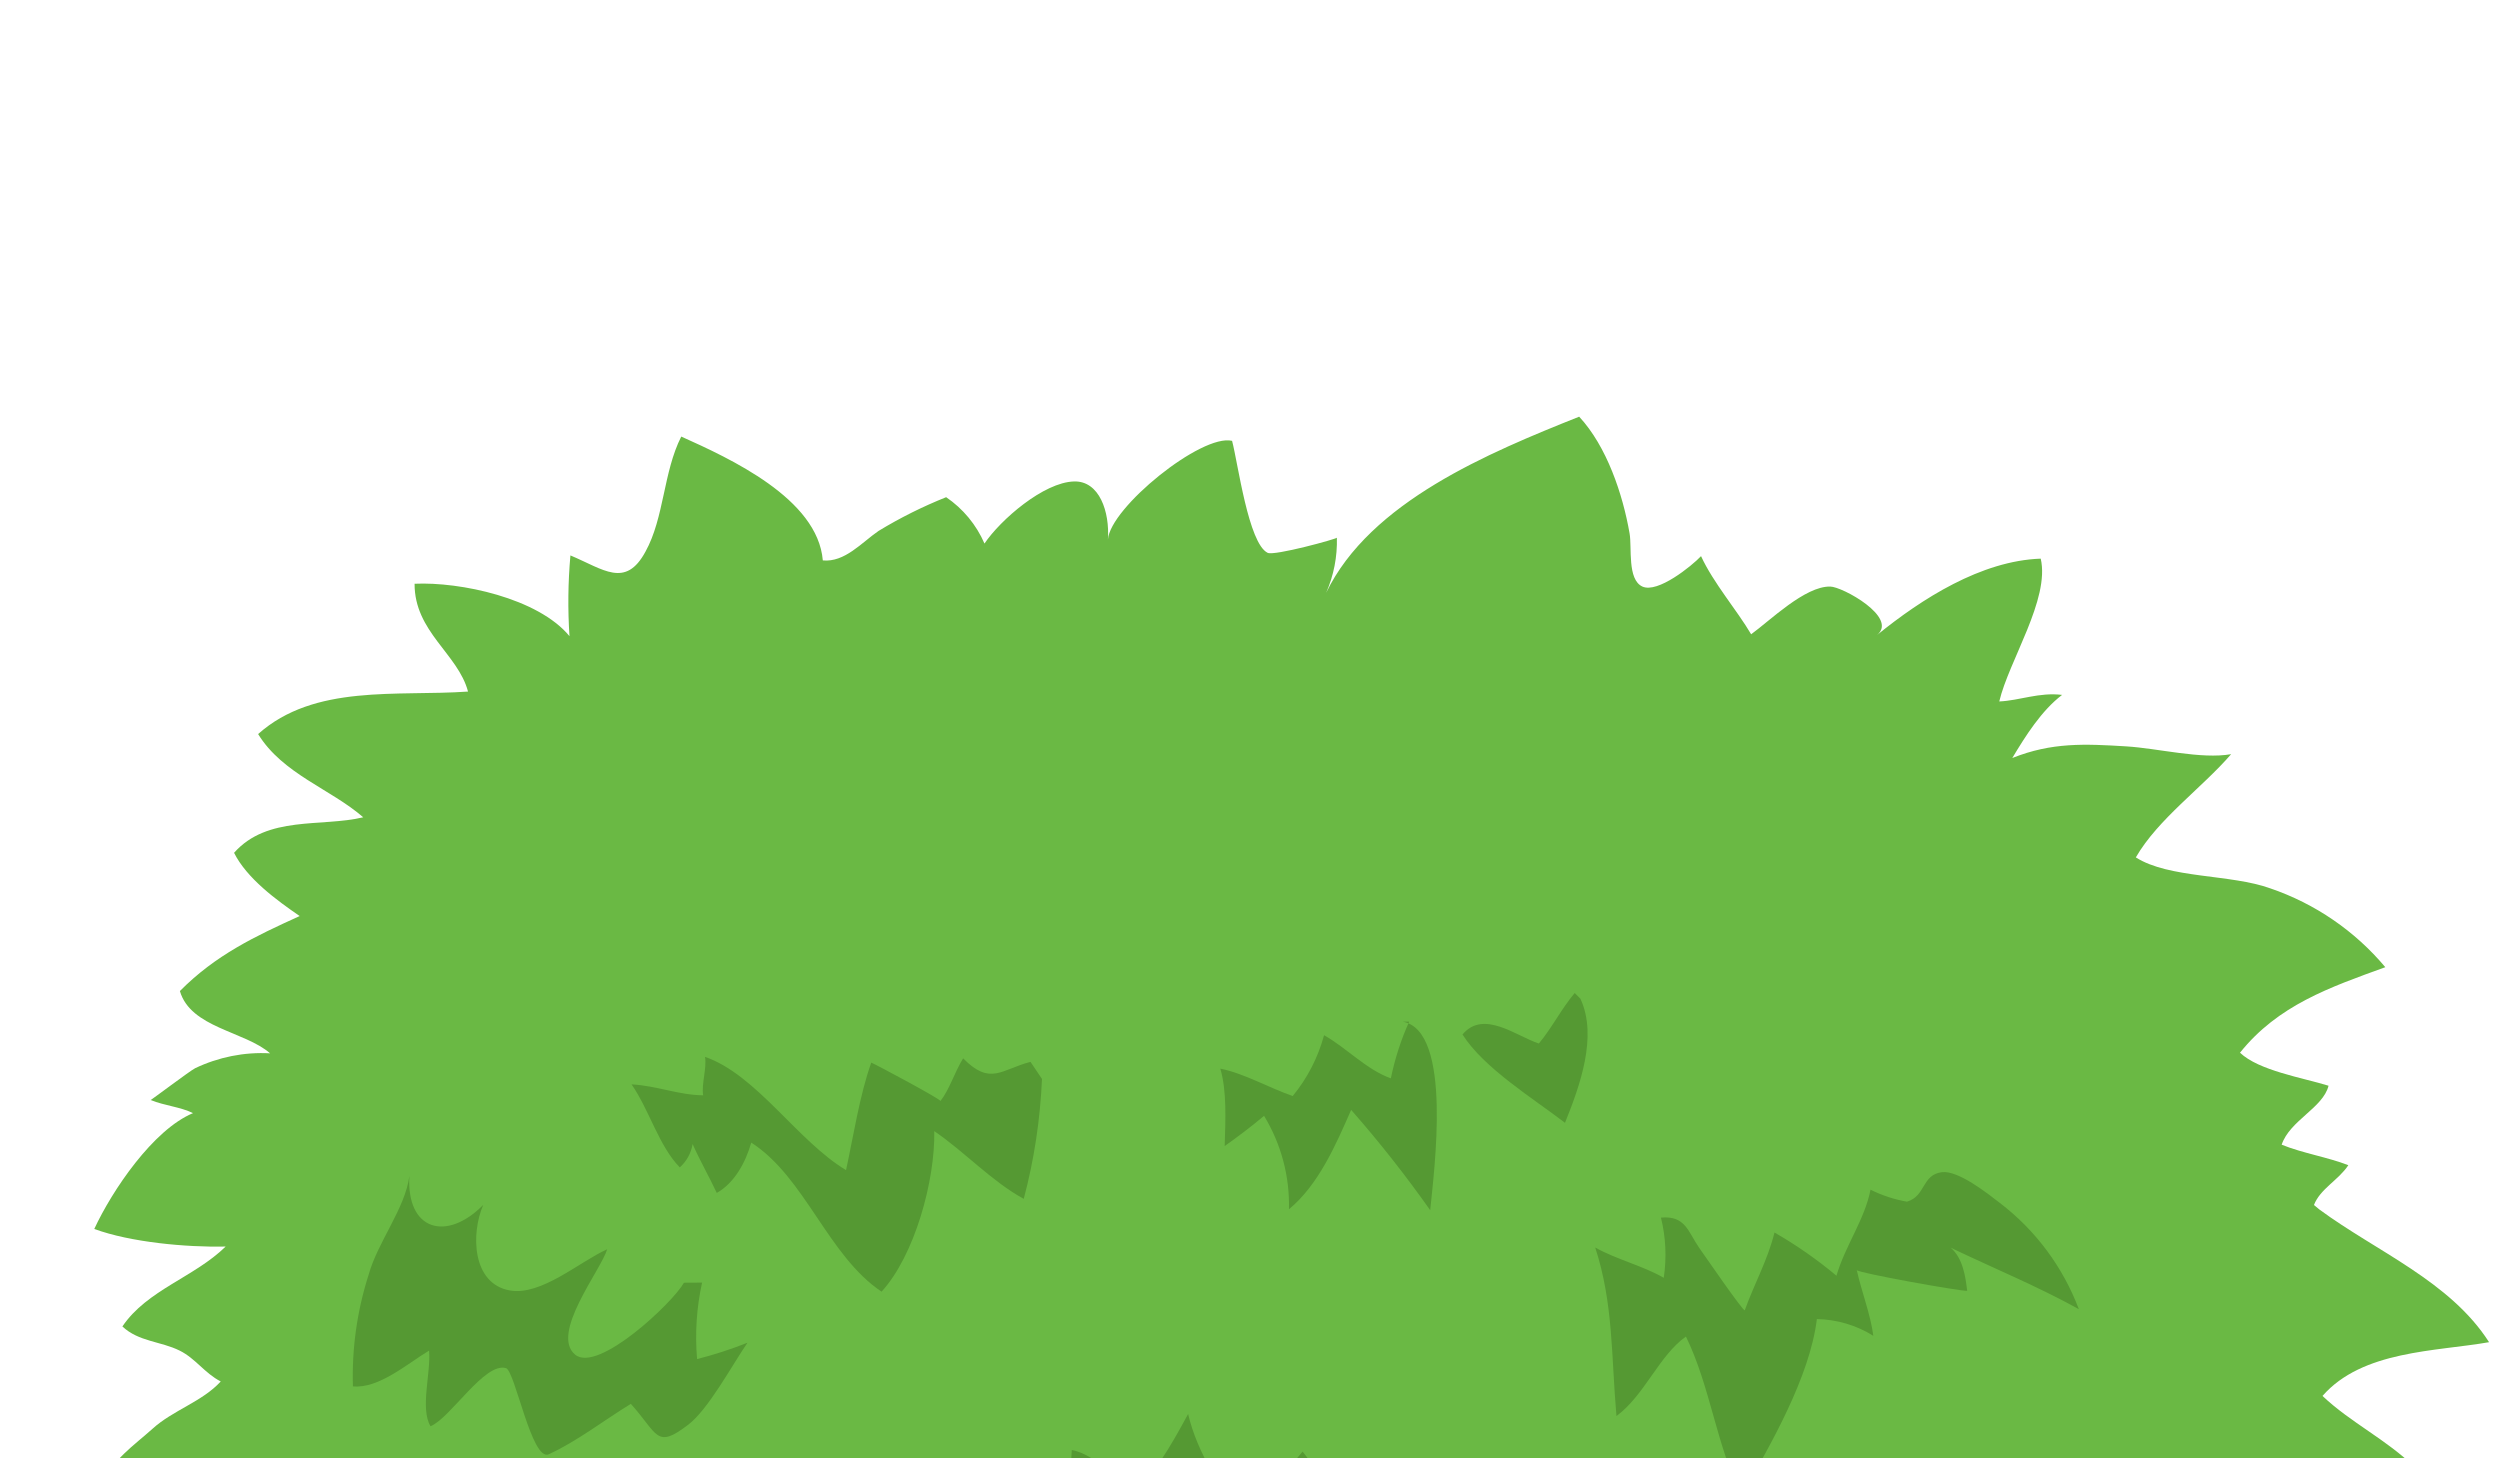 <svg width="24" height="14" viewBox="0 0 24 14" fill="none" xmlns="http://www.w3.org/2000/svg">
<g clip-path="url(#clip0_192_4877)" filter="url(#filter0_i_192_4877)">
<path d="M22.266 7.611C22.814 8.015 23.52 8.299 23.895 8.885C23.383 8.975 22.679 8.963 22.296 9.401C22.566 9.657 22.917 9.824 23.18 10.085C22.518 10.209 22.96 11.232 22.764 11.745C22.528 12.362 21.692 11.899 21.176 11.788C21.086 12.179 20.862 12.168 20.551 12.286C20.288 12.385 20.044 12.766 19.806 12.818C19.409 12.902 19.168 12.333 18.764 12.448C18.418 12.547 18.42 13.695 17.909 13.039C17.948 13.172 17.999 13.301 18.063 13.424C17.724 13.461 17.348 13.153 17.032 13.042C17.294 13.136 16.369 13.324 16.395 13.319C16.104 13.367 15.745 13.596 15.534 13.245C15.555 13.364 15.496 13.44 15.487 13.533C15.155 13.325 15.126 12.744 14.766 12.5C14.613 12.618 14.496 12.785 14.316 12.86C14.241 12.736 14.135 12.634 14.009 12.563C13.877 12.786 13.469 13.832 13.102 13.664C12.998 13.616 12.916 13.465 12.799 13.437C12.682 13.409 12.601 13.474 12.482 13.46C12.338 13.443 12.314 13.348 12.168 13.434C12.078 13.486 12.036 13.622 11.944 13.682C11.674 13.862 11.578 13.544 11.362 13.492C11.196 13.452 10.94 13.666 10.805 13.743C10.278 14.05 10.249 13.484 9.932 13.249C9.662 13.045 9.515 13.353 9.24 13.392C8.948 13.433 8.684 13.243 8.455 13.089C8.005 12.79 7.855 13.175 7.41 13.135C6.859 13.086 6.944 12.749 6.402 13.147C6.007 13.436 5.703 13.28 5.708 12.787C5.708 13.237 3.517 13.131 3.797 12.315C3.315 12.394 2.922 12.817 2.406 12.601C1.748 12.331 2.644 11.849 2.382 11.546C2.265 11.411 1.02 11.839 1.022 11.746C1.026 11.556 1.134 11.413 1.215 11.25C1.296 11.087 1.346 10.905 1.433 10.741C1.498 10.618 1.651 10.462 1.671 10.337C1.442 10.337 1.221 10.23 0.995 10.242C1.06 10.028 1.298 9.866 1.462 9.718C1.659 9.538 1.941 9.457 2.119 9.262C1.965 9.183 1.877 9.041 1.725 8.966C1.545 8.876 1.331 8.881 1.175 8.734C1.413 8.382 1.865 8.262 2.166 7.967C1.787 7.975 1.253 7.926 0.905 7.798C1.076 7.429 1.47 6.845 1.853 6.686C1.729 6.625 1.583 6.616 1.446 6.56C1.453 6.56 1.826 6.278 1.873 6.255C2.097 6.148 2.345 6.098 2.593 6.112C2.349 5.899 1.83 5.868 1.727 5.514C2.071 5.167 2.448 4.989 2.877 4.794C2.654 4.641 2.37 4.433 2.247 4.187C2.567 3.826 3.087 3.942 3.487 3.846C3.178 3.576 2.713 3.43 2.478 3.047C3.019 2.564 3.812 2.687 4.493 2.639C4.398 2.278 3.978 2.065 3.98 1.604C4.417 1.584 5.165 1.741 5.467 2.107C5.45 1.849 5.453 1.59 5.476 1.332C5.794 1.465 6.005 1.651 6.197 1.295C6.377 0.969 6.367 0.533 6.54 0.191C7.007 0.401 7.85 0.786 7.899 1.38C8.11 1.4 8.271 1.209 8.434 1.097C8.641 0.971 8.858 0.863 9.083 0.773C9.245 0.883 9.373 1.038 9.451 1.218C9.604 0.991 10.018 0.63 10.311 0.622C10.555 0.615 10.654 0.914 10.636 1.18C10.657 0.874 11.534 0.162 11.828 0.232C11.885 0.449 11.985 1.216 12.169 1.307C12.232 1.339 12.835 1.173 12.834 1.162C12.839 1.344 12.804 1.524 12.731 1.691C13.153 0.817 14.292 0.347 15.16 0C15.425 0.285 15.579 0.745 15.644 1.121C15.668 1.256 15.62 1.563 15.767 1.631C15.914 1.698 16.24 1.434 16.33 1.339C16.448 1.596 16.673 1.855 16.811 2.089C16.991 1.959 17.328 1.626 17.57 1.631C17.685 1.631 18.225 1.927 18.02 2.096C18.45 1.747 19.02 1.383 19.591 1.363C19.681 1.752 19.285 2.343 19.193 2.734C19.39 2.725 19.576 2.644 19.796 2.671C19.598 2.822 19.445 3.065 19.318 3.277C19.698 3.125 20.015 3.141 20.41 3.165C20.72 3.184 21.13 3.291 21.419 3.24C21.137 3.566 20.717 3.862 20.504 4.231C20.821 4.434 21.415 4.391 21.794 4.528C22.225 4.675 22.607 4.937 22.899 5.285C22.364 5.479 21.869 5.65 21.504 6.106C21.684 6.278 22.105 6.346 22.354 6.423C22.301 6.636 21.982 6.756 21.904 6.989C22.105 7.071 22.348 7.109 22.544 7.186C22.448 7.331 22.274 7.412 22.214 7.568L22.266 7.611Z" fill="#6AB944"/>
<g clip-path="url(#clip1_192_4877)" filter="url(#filter1_i_192_4877)">
<path d="M19.969 7.903C19.525 7.778 19.126 7.794 18.671 7.862C18.851 8.532 18.948 9.134 18.722 9.828C18.285 9.335 17.702 8.741 17.078 8.543C17.064 8.81 16.99 9.109 16.781 9.286C16.419 8.876 16.393 8.821 15.981 9.198C15.894 8.881 15.724 8.592 15.489 8.361C15.764 8.346 15.958 8.449 16.201 8.469C16.193 8.244 16.218 8.019 16.276 7.802C16.698 7.777 17.015 7.873 17.397 8.016C17.439 8.032 17.541 7.25 17.545 7.19C18.325 7.472 17.91 6.917 18.468 6.789C18.919 6.688 19.86 7.492 19.969 7.903Z" fill="#559933"/>
<path d="M14.549 7.332C14.23 7.287 13.977 6.964 13.655 6.949C13.461 7.64 12.716 8.38 12.175 8.817C11.975 8.301 12.094 7.524 11.704 7.104C11.501 7.23 11.303 7.408 11.091 7.503C10.996 7.334 10.949 7.142 10.956 6.949C10.689 6.949 10.281 7.129 10.06 7.273C10.27 6.844 10.258 6.409 10.289 5.92C10.567 5.973 10.727 6.293 10.977 6.203C11.092 6.161 11.342 5.692 11.406 5.574C11.486 5.924 11.744 6.388 12.034 6.591C12.171 6.359 12.329 6.139 12.505 5.935C12.734 6.215 12.821 6.573 13.224 6.46C13.641 6.34 13.715 5.76 14.153 6.147C14.287 6.27 14.516 7.328 14.549 7.332Z" fill="#559933"/>
<path d="M6.461 10.299C6.434 9.918 6.464 9.534 6.549 9.161C6.079 9.112 5.689 9.43 5.256 9.564C4.75 9.721 4.231 9.833 3.725 9.959C3.621 9.404 3.988 8.821 4.109 8.319C3.258 8.243 3.535 8.198 3.423 7.475C3.335 7.514 3.24 7.501 3.155 7.547C3.167 7.284 3.428 6.873 3.662 6.736C3.711 6.822 3.787 6.889 3.879 6.928C3.97 6.966 4.072 6.973 4.168 6.948C4.076 7.298 3.852 7.856 4.304 7.917C4.615 7.96 5.18 7.567 5.489 7.48C5.482 7.734 5.479 7.995 5.494 8.248C5.566 8.248 5.636 8.228 5.698 8.191C5.76 8.154 5.81 8.101 5.844 8.037C6.029 8.38 6.222 8.189 6.457 7.994C6.632 8.306 6.668 8.76 6.955 8.99C7.197 8.769 7.468 8.582 7.76 8.434C7.76 8.544 7.825 8.601 7.836 8.703C8.107 8.755 8.304 8.557 8.56 8.551C8.502 9.005 7.938 9.33 7.623 9.617C7.546 9.675 6.468 10.438 6.461 10.299Z" fill="#559933"/>
<path d="M10.003 2.358C9.986 2.747 9.928 3.133 9.828 3.509C9.52 3.341 9.258 3.055 8.969 2.859C8.978 3.334 8.781 4.052 8.463 4.4C7.948 4.056 7.729 3.301 7.212 2.969C7.159 3.157 7.051 3.357 6.881 3.452C6.809 3.298 6.72 3.143 6.649 2.983C6.635 3.07 6.591 3.149 6.526 3.207C6.326 3.003 6.234 2.657 6.063 2.41C6.306 2.423 6.51 2.512 6.75 2.515C6.733 2.404 6.787 2.252 6.768 2.146C7.262 2.316 7.657 2.955 8.122 3.233C8.194 2.901 8.252 2.517 8.364 2.201C8.413 2.221 9.039 2.556 9.028 2.57C9.115 2.46 9.163 2.295 9.246 2.16C9.509 2.427 9.614 2.265 9.893 2.194L10.003 2.358Z" fill="#559933"/>
<path d="M17.957 3.421C17.901 3.709 17.714 3.958 17.63 4.247C17.444 4.091 17.245 3.953 17.035 3.832C16.971 4.095 16.84 4.326 16.75 4.578C16.741 4.602 16.347 4.027 16.312 3.979C16.204 3.823 16.181 3.668 15.945 3.689C15.992 3.878 16.001 4.075 15.972 4.267C15.772 4.151 15.52 4.092 15.314 3.976C15.489 4.513 15.467 5.009 15.518 5.594C15.788 5.395 15.928 5.011 16.185 4.831C16.42 5.311 16.482 5.896 16.719 6.356C17 5.867 17.374 5.218 17.442 4.663C17.634 4.667 17.822 4.722 17.984 4.824C17.958 4.62 17.87 4.397 17.825 4.193C17.831 4.219 18.815 4.396 18.885 4.392C18.869 4.256 18.844 4.079 18.727 3.978C19.133 4.173 19.56 4.348 19.957 4.568C19.804 4.163 19.541 3.809 19.197 3.547C19.083 3.459 18.798 3.232 18.641 3.253C18.447 3.279 18.489 3.482 18.307 3.536C18.186 3.515 18.067 3.476 17.957 3.421Z" fill="#559933"/>
<path d="M13.467 1.808C13.949 1.895 13.765 3.253 13.73 3.618C13.494 3.284 13.241 2.962 12.971 2.655C12.824 2.99 12.659 3.373 12.374 3.609C12.382 3.293 12.299 2.982 12.135 2.712C12.013 2.815 11.884 2.912 11.757 3.002C11.764 2.752 11.779 2.476 11.715 2.259C11.94 2.303 12.178 2.441 12.41 2.522C12.551 2.351 12.653 2.152 12.711 1.938C12.931 2.062 13.115 2.267 13.352 2.352C13.391 2.165 13.449 1.982 13.528 1.808H13.467Z" fill="#559933"/>
<path d="M15.172 1.588C15.341 1.95 15.164 2.431 15.024 2.779C14.718 2.544 14.244 2.254 14.04 1.931C14.241 1.69 14.554 1.945 14.773 2.018C14.899 1.867 14.987 1.688 15.117 1.533L15.172 1.588Z" fill="#559933"/>
<path d="M22.38 8.956C22.361 9.285 22.563 10.397 22.24 10.596C21.987 10.752 20.743 10.014 20.43 9.878C20.376 10.044 20.307 10.52 20.137 10.611C19.967 10.702 19.764 10.495 19.568 10.417C19.323 10.998 19.034 10.493 18.693 10.658C18.18 10.904 18.389 11.459 17.798 10.932C17.701 11.058 17.593 11.175 17.476 11.282C17.434 11.311 17.387 11.33 17.337 11.338C17.287 11.345 17.236 11.342 17.188 11.327C16.759 11.256 16.493 10.9 16.096 10.768C16.22 11.063 15.872 11.695 15.822 12.026C15.536 12.009 15.172 11.568 14.983 11.384C14.765 11.172 14.589 10.893 14.371 10.695C14.351 10.801 14.306 11.069 14.195 11.103C14.085 11.136 13.941 10.957 13.862 10.89C13.765 11.262 13.678 11.123 13.512 10.897C13.314 10.634 13.147 10.284 12.884 10.081C12.853 10.256 12.927 10.498 12.915 10.694C12.901 10.928 12.857 11.158 12.839 11.394C12.822 11.63 12.692 11.863 12.713 12.078C12.341 12.036 12.04 11.439 11.768 11.216C11.669 11.341 11.63 11.478 11.459 11.454C11.328 11.433 11.19 11.267 11.093 11.184C10.985 11.387 10.822 11.425 10.633 11.524C10.594 11.483 10.353 10.988 10.37 10.976C10.26 11.036 10.161 11.113 10.076 11.205C10.039 10.746 9.832 10.33 9.769 9.871C9.22 10.21 9.029 11.197 8.401 11.468C8.051 11.617 8.126 11.272 7.801 11.205C7.587 11.161 7.285 11.386 7.062 11.456C7.076 11.16 7.125 10.866 7.207 10.581C6.465 10.885 5.631 11.281 4.864 11.422C4.835 11.044 4.846 10.722 5.001 10.381C4.641 10.374 3.834 10.835 3.519 10.604C3.204 10.373 3.42 9.654 3.29 9.326C2.994 9.398 2.62 9.649 2.303 9.612C2.243 9.605 2.04 8.952 2.027 8.869C2.007 8.764 2.01 8.656 2.037 8.553C2.063 8.45 2.111 8.354 2.179 8.271C1.921 8.432 1.582 8.447 1.315 8.597C1.002 8.772 0.851 9.096 0.584 9.311C0.786 9.392 1.052 9.377 1.231 9.467C0.974 9.681 0.734 9.915 0.514 10.168C0.375 10.336 0.134 10.605 0.13 10.83C0.424 10.85 0.714 10.756 1.015 10.743C1.288 10.735 1.593 10.751 1.879 10.769C1.722 11.196 1.641 11.519 1.779 11.96C1.971 11.969 2.315 11.785 2.479 11.686C2.668 11.567 2.869 11.47 3.079 11.395C3.074 11.587 3.046 11.838 3.126 11.998C3.228 11.92 3.633 11.617 3.739 11.648C3.826 11.672 4.079 12.242 4.202 12.163C4.533 11.949 4.602 11.756 4.969 12.019C5.253 12.223 5.511 12.794 5.867 12.872C6.222 12.95 6.36 12.414 6.705 12.242C7.036 12.076 6.823 12.109 7.109 12.292C7.27 12.396 7.351 12.533 7.556 12.579C7.605 12.414 7.662 12.25 7.727 12.09C7.94 12.144 8.289 12.494 8.472 12.666C8.578 12.496 8.714 12.347 8.876 12.228C8.982 12.368 9.08 12.569 9.226 12.692C9.322 12.545 9.401 12.33 9.565 12.241C10.019 12.697 10.184 13.241 10.772 13.585C10.81 13.082 10.935 12.869 11.198 12.44C11.399 12.593 11.544 12.823 11.749 12.98C11.924 12.805 12.004 12.528 12.201 12.342C12.538 12.532 13.008 13.229 13.363 13.064C13.801 12.86 13.863 12.022 14.096 11.676C14.351 11.833 14.386 12.193 14.586 12.376C14.657 12.248 14.75 12.132 14.861 12.035C15.157 12.22 15.355 12.655 15.649 12.889C15.854 12.618 16.063 12.276 16.262 11.987C16.43 12.169 16.621 12.495 16.893 12.525C16.929 12.377 16.957 12.242 17.001 12.098C17.036 12.116 17.07 12.136 17.103 12.158C17.424 12.039 18.028 12.962 18.503 12.925C18.493 12.512 18.539 12.061 18.57 11.634C18.787 11.694 18.965 11.91 19.206 11.921C19.197 11.834 19.24 11.716 19.224 11.632C19.57 11.907 19.979 12.09 20.415 12.164C20.431 11.844 20.407 11.524 20.341 11.211C20.523 11.324 20.731 11.492 20.966 11.46C20.952 11.358 20.999 11.223 20.982 11.124C21.616 11.2 22.111 11.855 22.82 11.761C22.866 11.317 22.69 10.912 22.733 10.468C22.867 10.512 22.995 10.562 23.116 10.608C23.173 10.155 22.73 9.382 22.474 9.057L22.38 8.956Z" fill="#559933"/>
<path d="M6.566 4.314C6.459 4.506 5.741 5.184 5.522 5.005C5.278 4.805 5.77 4.192 5.829 3.993C5.567 4.109 5.196 4.443 4.893 4.388C4.532 4.323 4.519 3.845 4.639 3.567C4.289 3.922 3.901 3.816 3.93 3.29C3.889 3.602 3.627 3.921 3.539 4.237C3.428 4.583 3.377 4.946 3.388 5.309C3.636 5.334 3.913 5.089 4.119 4.966C4.138 5.178 4.031 5.523 4.133 5.692C4.325 5.614 4.652 5.074 4.857 5.134C4.944 5.157 5.105 6.035 5.268 5.961C5.544 5.834 5.793 5.638 6.056 5.477C6.319 5.769 6.296 5.915 6.606 5.678C6.8 5.531 7.028 5.105 7.176 4.89C7.018 4.953 6.857 5.005 6.692 5.047C6.671 4.801 6.687 4.554 6.74 4.313L6.566 4.314Z" fill="#559933"/>
</g>
</g>
<defs>
<filter id="filter0_i_192_4877" x="0.895" y="0" width="23" height="17.831" filterUnits="userSpaceOnUse" color-interpolation-filters="sRGB">
<feFlood flood-opacity="0" result="BackgroundImageFix"/>
<feBlend mode="normal" in="SourceGraphic" in2="BackgroundImageFix" result="shape"/>
<feColorMatrix in="SourceAlpha" type="matrix" values="0 0 0 0 0 0 0 0 0 0 0 0 0 0 0 0 0 0 127 0" result="hardAlpha"/>
<feOffset dy="4"/>
<feGaussianBlur stdDeviation="2"/>
<feComposite in2="hardAlpha" operator="arithmetic" k2="-1" k3="1"/>
<feColorMatrix type="matrix" values="0 0 0 0 0 0 0 0 0 0 0 0 0 0 0 0 0 0 0.25 0"/>
<feBlend mode="normal" in2="shape" result="effect1_innerShadow_192_4877"/>
</filter>
<filter id="filter1_i_192_4877" x="0.128" y="1.533" width="23" height="16.038" filterUnits="userSpaceOnUse" color-interpolation-filters="sRGB">
<feFlood flood-opacity="0" result="BackgroundImageFix"/>
<feBlend mode="normal" in="SourceGraphic" in2="BackgroundImageFix" result="shape"/>
<feColorMatrix in="SourceAlpha" type="matrix" values="0 0 0 0 0 0 0 0 0 0 0 0 0 0 0 0 0 0 127 0" result="hardAlpha"/>
<feOffset dy="4"/>
<feGaussianBlur stdDeviation="2"/>
<feComposite in2="hardAlpha" operator="arithmetic" k2="-1" k3="1"/>
<feColorMatrix type="matrix" values="0 0 0 0 0 0 0 0 0 0 0 0 0 0 0 0 0 0 0.25 0"/>
<feBlend mode="normal" in2="shape" result="effect1_innerShadow_192_4877"/>
</filter>
<clipPath id="clip0_192_4877">
<rect width="23" height="13.831" fill="white" transform="matrix(-1 0 0 1 23.895 0)"/>
</clipPath>
<clipPath id="clip1_192_4877">
<rect width="23" height="12.038" fill="white" transform="matrix(-1 0 0 1 23.128 1.533)"/>
</clipPath>
</defs>
</svg>
